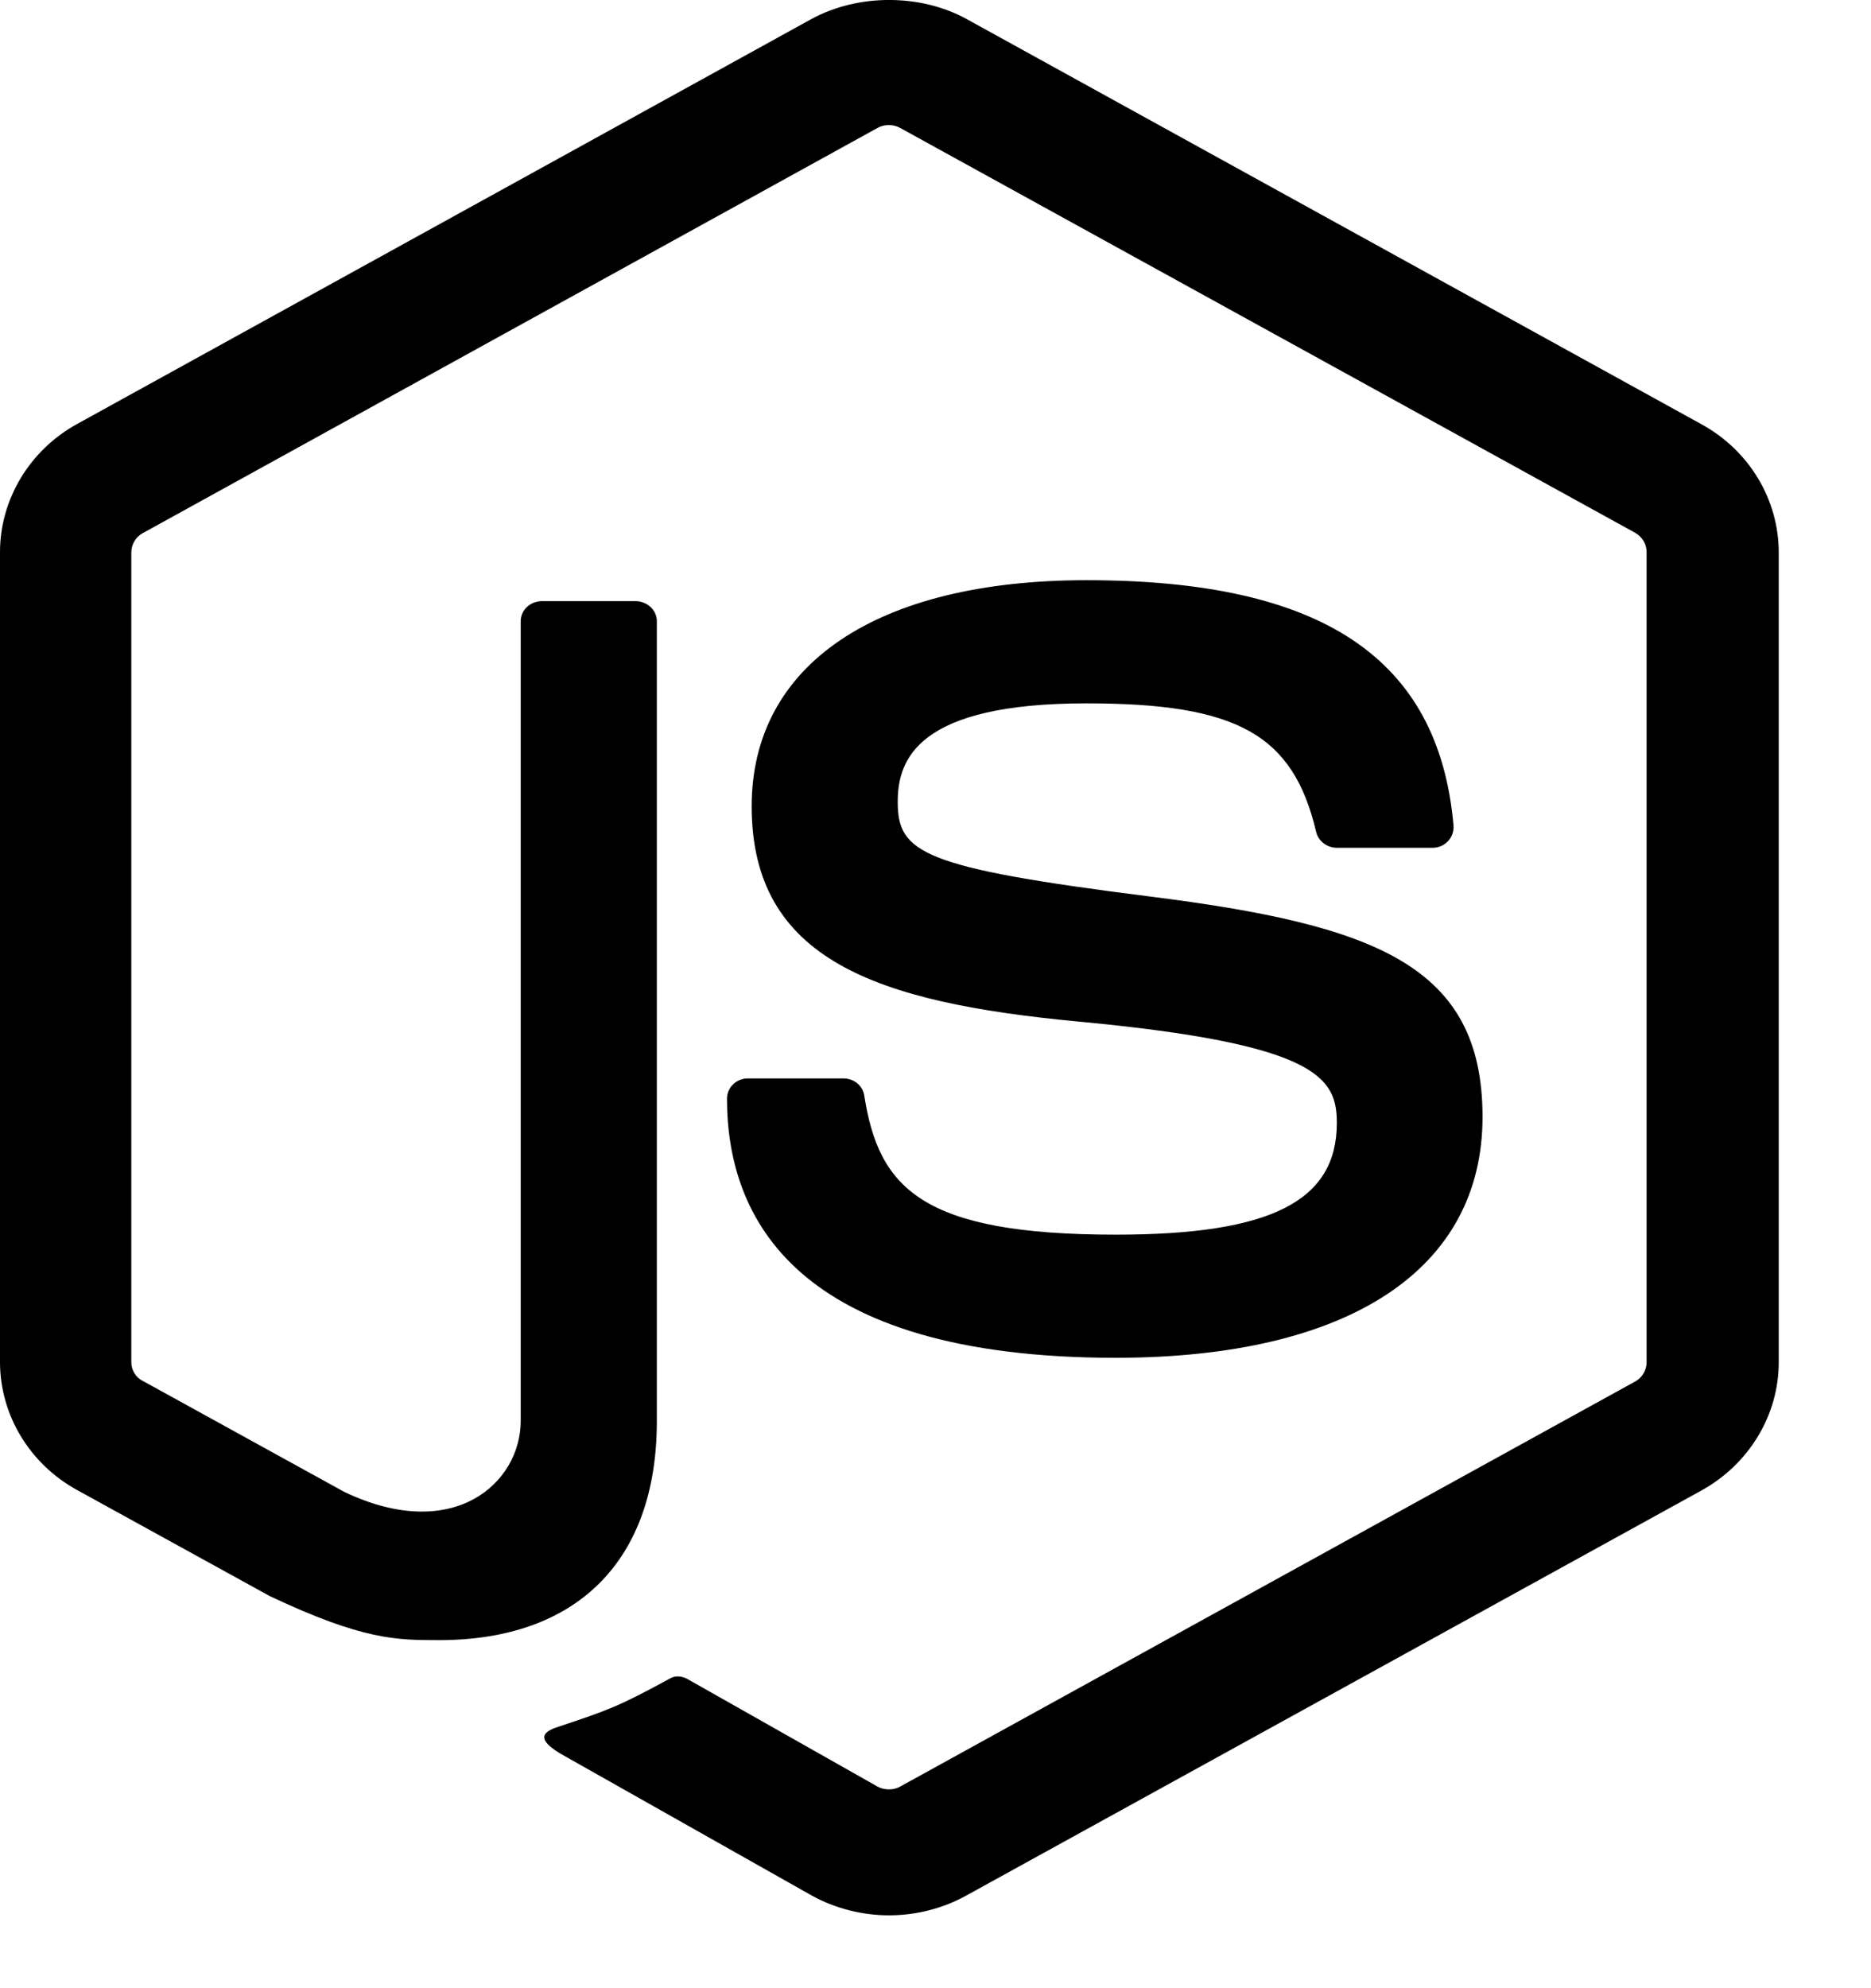 <svg width="16" height="17" viewBox="0 0 16 17" fill="none" xmlns="http://www.w3.org/2000/svg">
<path d="M7.602 16.377C7.374 16.377 7.143 16.319 6.942 16.208L4.841 15.022C4.528 14.853 4.681 14.795 4.783 14.762C5.202 14.622 5.287 14.593 5.733 14.35C5.781 14.323 5.842 14.333 5.89 14.363L7.504 15.276C7.561 15.308 7.643 15.308 7.698 15.276L13.986 11.811C14.044 11.779 14.081 11.714 14.081 11.649V4.72C14.081 4.652 14.044 4.59 13.982 4.555L7.698 1.094C7.64 1.061 7.561 1.061 7.504 1.094L1.222 4.558C1.161 4.59 1.123 4.655 1.123 4.724V11.649C1.123 11.714 1.161 11.779 1.222 11.808L2.945 12.757C3.881 13.202 4.453 12.679 4.453 12.149V5.312C4.453 5.214 4.535 5.14 4.637 5.14H5.434C5.532 5.14 5.617 5.214 5.617 5.312V12.153C5.617 13.342 4.937 14.024 3.755 14.024C3.391 14.024 3.105 14.024 2.308 13.648L0.66 12.741C0.252 12.517 0 12.097 0 11.646V4.72C0 4.272 0.252 3.849 0.66 3.625L6.942 0.161C7.34 -0.054 7.868 -0.054 8.263 0.161L14.551 3.628C14.96 3.853 15.211 4.272 15.211 4.724V11.649C15.211 12.097 14.96 12.517 14.551 12.744L8.263 16.208C8.062 16.319 7.834 16.377 7.602 16.377ZM12.678 9.55C12.678 8.253 11.759 7.908 9.829 7.665C7.875 7.418 7.677 7.291 7.677 6.855C7.677 6.495 7.844 6.014 9.291 6.014C10.581 6.014 11.058 6.28 11.255 7.112C11.272 7.19 11.347 7.249 11.432 7.249H12.249C12.301 7.249 12.348 7.229 12.382 7.193C12.416 7.158 12.433 7.109 12.43 7.06C12.304 5.627 11.306 4.961 9.291 4.961C7.497 4.961 6.428 5.682 6.428 6.894C6.428 8.207 7.493 8.571 9.213 8.734C11.272 8.926 11.432 9.215 11.432 9.602C11.432 10.271 10.867 10.557 9.543 10.557C7.878 10.557 7.514 10.157 7.391 9.368C7.378 9.283 7.303 9.221 7.211 9.221H6.397C6.295 9.221 6.217 9.299 6.217 9.394C6.217 10.404 6.792 11.61 9.546 11.61C11.535 11.607 12.678 10.856 12.678 9.55Z" fill="black"/>
</svg>
